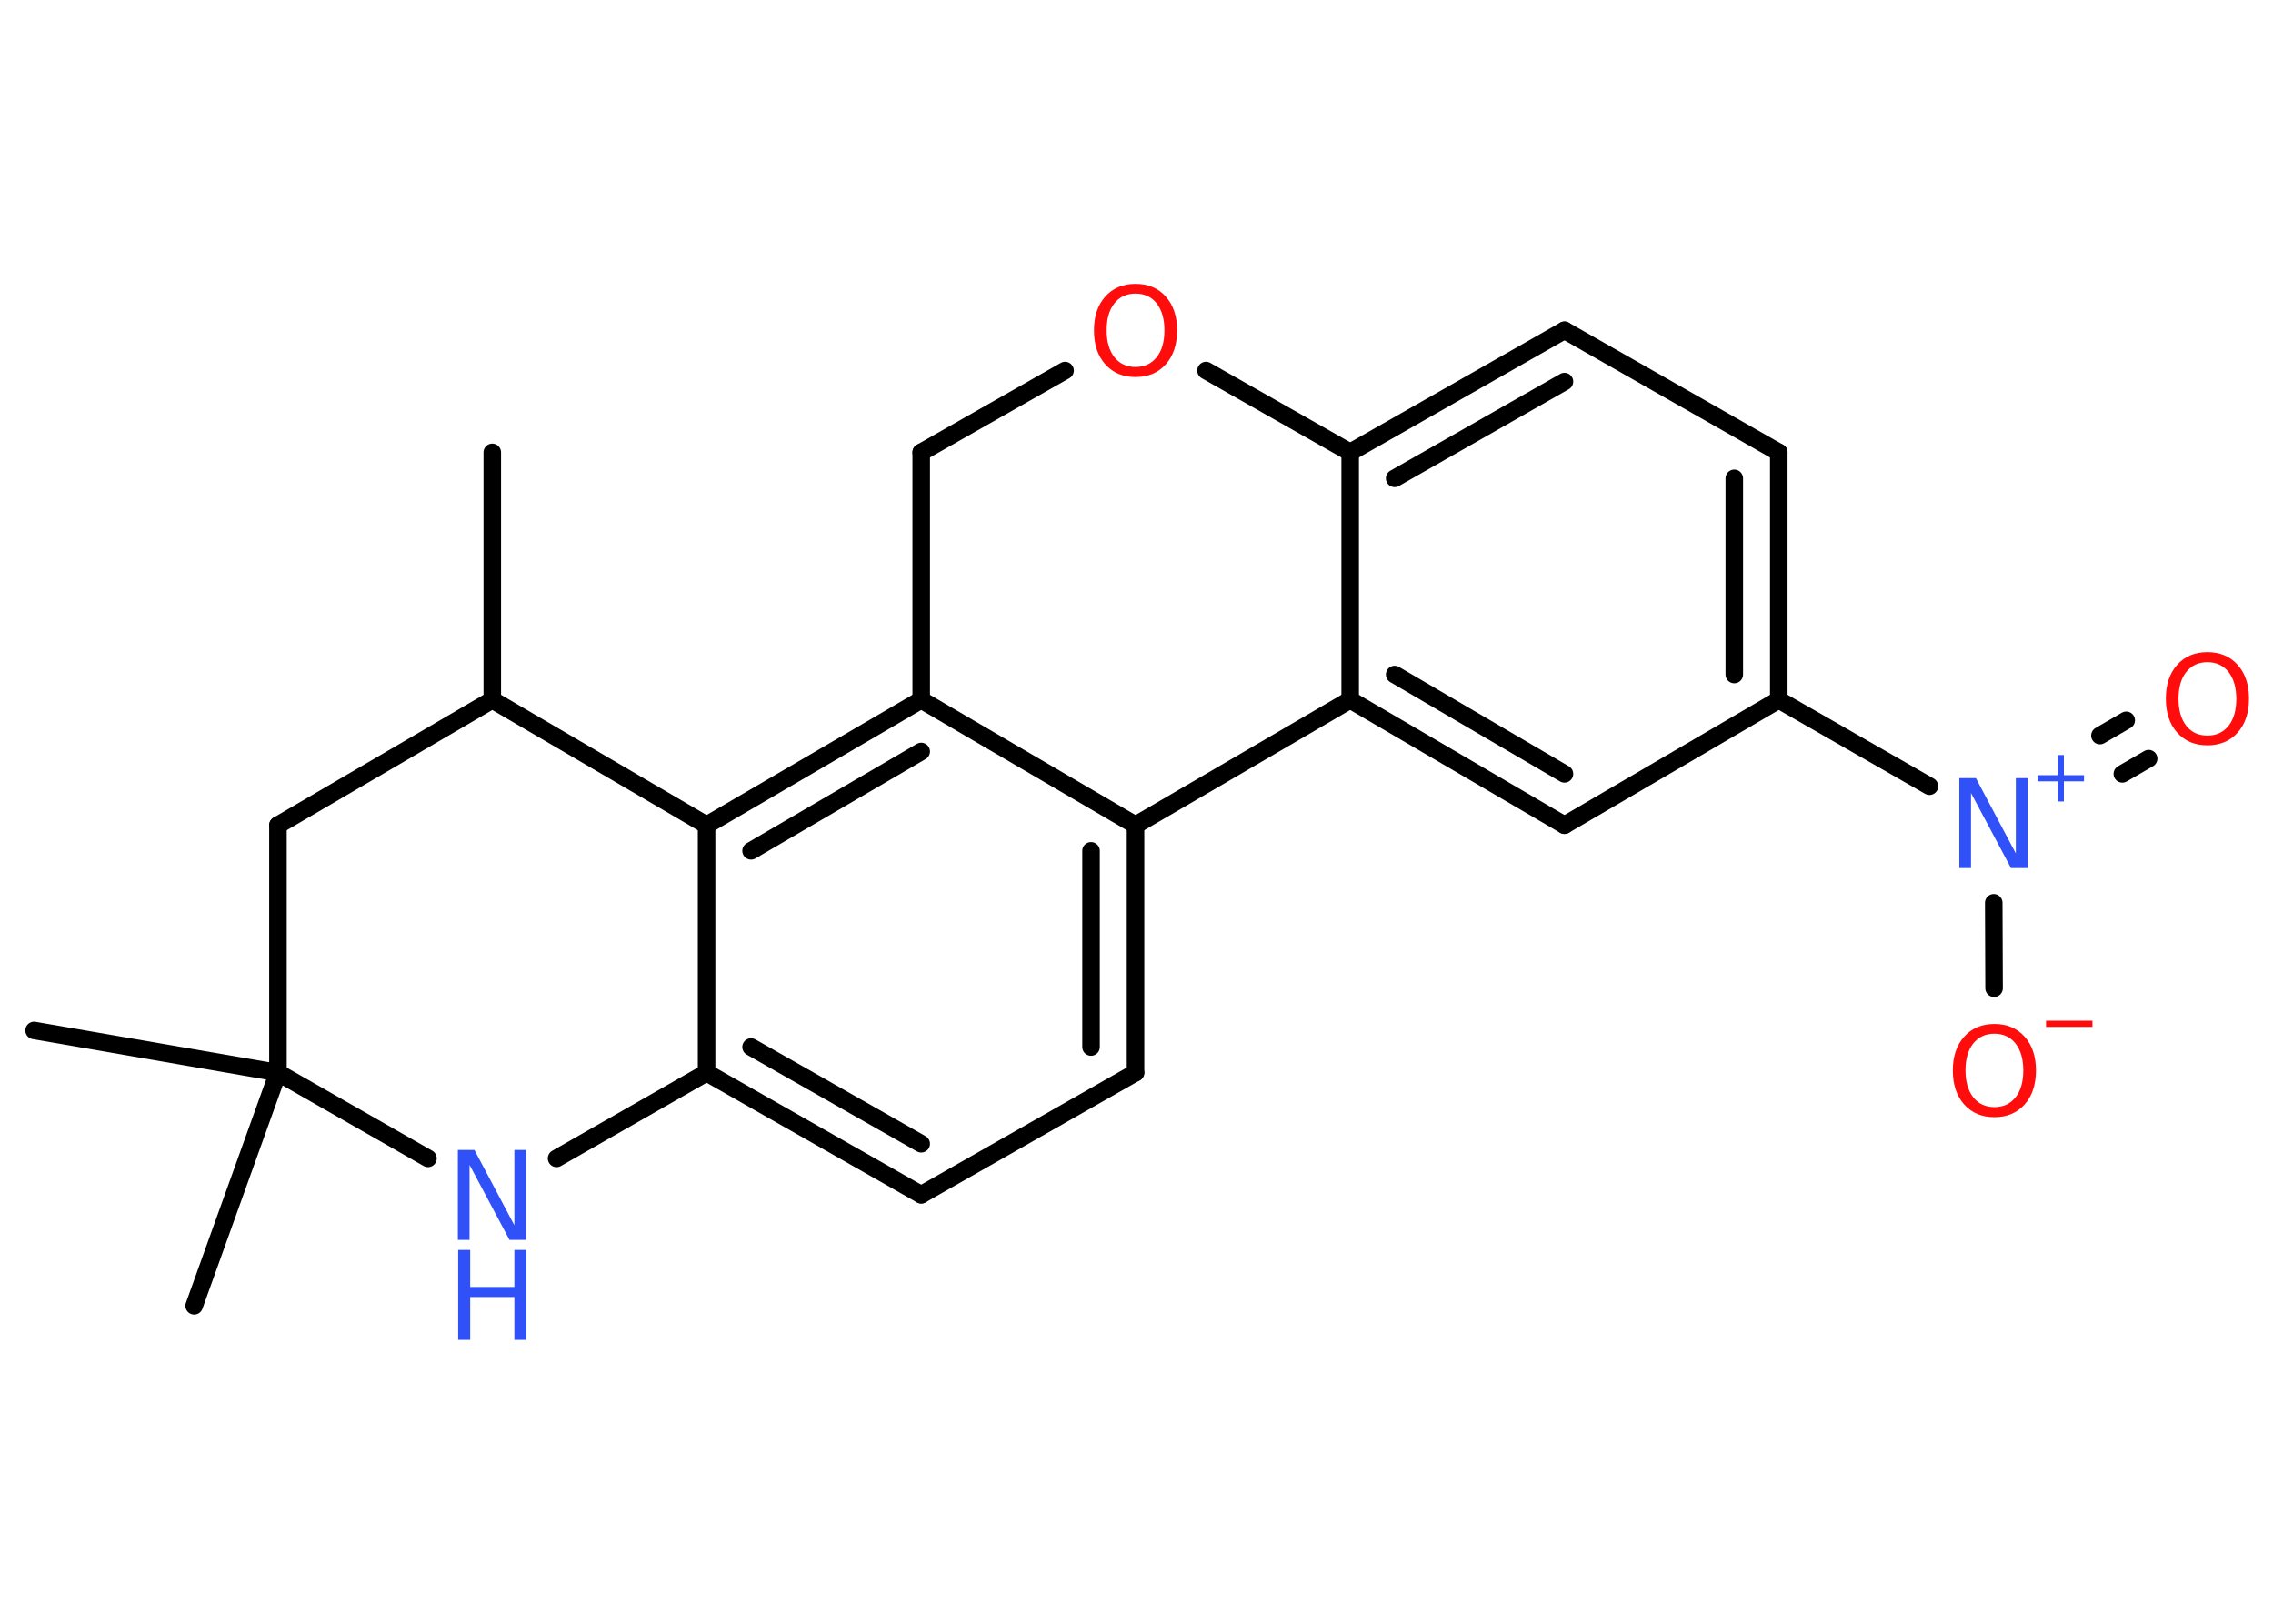 <?xml version='1.0' encoding='UTF-8'?>
<!DOCTYPE svg PUBLIC "-//W3C//DTD SVG 1.1//EN" "http://www.w3.org/Graphics/SVG/1.1/DTD/svg11.dtd">
<svg version='1.2' xmlns='http://www.w3.org/2000/svg' xmlns:xlink='http://www.w3.org/1999/xlink' width='70.0mm' height='50.0mm' viewBox='0 0 70.0 50.0'>
  <desc>Generated by the Chemistry Development Kit (http://github.com/cdk)</desc>
  <g stroke-linecap='round' stroke-linejoin='round' stroke='#000000' stroke-width='.54' fill='#FF0D0D'>
    <rect x='.0' y='.0' width='70.0' height='50.0' fill='#FFFFFF' stroke='none'/>
    <g id='mol1' class='mol'>
      <line id='mol1bnd1' class='bond' x1='15.16' y1='13.93' x2='15.16' y2='21.55'/>
      <line id='mol1bnd2' class='bond' x1='15.16' y1='21.55' x2='8.56' y2='25.41'/>
      <line id='mol1bnd3' class='bond' x1='8.56' y1='25.41' x2='8.56' y2='33.03'/>
      <line id='mol1bnd4' class='bond' x1='8.56' y1='33.03' x2='1.05' y2='31.73'/>
      <line id='mol1bnd5' class='bond' x1='8.56' y1='33.03' x2='5.98' y2='40.21'/>
      <line id='mol1bnd6' class='bond' x1='8.56' y1='33.03' x2='13.18' y2='35.67'/>
      <line id='mol1bnd7' class='bond' x1='17.14' y1='35.67' x2='21.76' y2='33.03'/>
      <g id='mol1bnd8' class='bond'>
        <line x1='21.76' y1='33.03' x2='28.37' y2='36.79'/>
        <line x1='23.13' y1='32.24' x2='28.37' y2='35.22'/>
      </g>
      <line id='mol1bnd9' class='bond' x1='28.37' y1='36.79' x2='34.97' y2='33.03'/>
      <g id='mol1bnd10' class='bond'>
        <line x1='34.97' y1='33.03' x2='34.97' y2='25.41'/>
        <line x1='33.6' y1='32.24' x2='33.6' y2='26.2'/>
      </g>
      <line id='mol1bnd11' class='bond' x1='34.97' y1='25.41' x2='28.37' y2='21.55'/>
      <g id='mol1bnd12' class='bond'>
        <line x1='28.37' y1='21.55' x2='21.76' y2='25.41'/>
        <line x1='28.37' y1='23.14' x2='23.13' y2='26.2'/>
      </g>
      <line id='mol1bnd13' class='bond' x1='21.76' y1='33.03' x2='21.76' y2='25.41'/>
      <line id='mol1bnd14' class='bond' x1='15.16' y1='21.55' x2='21.76' y2='25.41'/>
      <line id='mol1bnd15' class='bond' x1='28.37' y1='21.55' x2='28.37' y2='13.93'/>
      <line id='mol1bnd16' class='bond' x1='28.37' y1='13.93' x2='32.8' y2='11.41'/>
      <line id='mol1bnd17' class='bond' x1='37.14' y1='11.41' x2='41.58' y2='13.93'/>
      <g id='mol1bnd18' class='bond'>
        <line x1='48.18' y1='10.17' x2='41.58' y2='13.93'/>
        <line x1='48.18' y1='11.75' x2='42.95' y2='14.73'/>
      </g>
      <line id='mol1bnd19' class='bond' x1='48.18' y1='10.17' x2='54.78' y2='13.93'/>
      <g id='mol1bnd20' class='bond'>
        <line x1='54.78' y1='21.55' x2='54.78' y2='13.93'/>
        <line x1='53.41' y1='20.77' x2='53.41' y2='14.73'/>
      </g>
      <line id='mol1bnd21' class='bond' x1='54.78' y1='21.55' x2='59.42' y2='24.21'/>
      <g id='mol1bnd22' class='bond'>
        <line x1='64.67' y1='22.65' x2='65.48' y2='22.18'/>
        <line x1='65.36' y1='23.83' x2='66.17' y2='23.36'/>
      </g>
      <line id='mol1bnd23' class='bond' x1='61.4' y1='27.8' x2='61.41' y2='30.43'/>
      <line id='mol1bnd24' class='bond' x1='54.78' y1='21.55' x2='48.18' y2='25.41'/>
      <g id='mol1bnd25' class='bond'>
        <line x1='41.58' y1='21.55' x2='48.18' y2='25.41'/>
        <line x1='42.95' y1='20.77' x2='48.18' y2='23.83'/>
      </g>
      <line id='mol1bnd26' class='bond' x1='41.58' y1='13.93' x2='41.58' y2='21.55'/>
      <line id='mol1bnd27' class='bond' x1='34.97' y1='25.41' x2='41.58' y2='21.55'/>
      <g id='mol1atm7' class='atom'>
        <path d='M14.11 35.41h.5l1.23 2.32v-2.32h.36v2.77h-.51l-1.23 -2.31v2.31h-.36v-2.77z' stroke='none' fill='#3050F8'/>
        <path d='M14.11 38.49h.37v1.14h1.36v-1.14h.37v2.77h-.37v-1.32h-1.36v1.32h-.37v-2.77z' stroke='none' fill='#3050F8'/>
      </g>
      <path id='mol1atm15' class='atom' d='M34.97 9.04q-.41 .0 -.65 .3q-.24 .3 -.24 .83q.0 .52 .24 .83q.24 .3 .65 .3q.41 .0 .65 -.3q.24 -.3 .24 -.83q.0 -.52 -.24 -.83q-.24 -.3 -.65 -.3zM34.97 8.74q.58 .0 .93 .39q.35 .39 .35 1.04q.0 .66 -.35 1.05q-.35 .39 -.93 .39q-.58 .0 -.93 -.39q-.35 -.39 -.35 -1.05q.0 -.65 .35 -1.04q.35 -.39 .93 -.39z' stroke='none'/>
      <g id='mol1atm20' class='atom'>
        <path d='M60.35 23.96h.5l1.23 2.32v-2.32h.36v2.77h-.51l-1.23 -2.31v2.31h-.36v-2.77z' stroke='none' fill='#3050F8'/>
        <path d='M63.56 23.25v.62h.62v.19h-.62v.62h-.19v-.62h-.62v-.19h.62v-.62h.19z' stroke='none' fill='#3050F8'/>
      </g>
      <path id='mol1atm21' class='atom' d='M67.98 20.39q-.41 .0 -.65 .3q-.24 .3 -.24 .83q.0 .52 .24 .83q.24 .3 .65 .3q.41 .0 .65 -.3q.24 -.3 .24 -.83q.0 -.52 -.24 -.83q-.24 -.3 -.65 -.3zM67.98 20.08q.58 .0 .93 .39q.35 .39 .35 1.04q.0 .66 -.35 1.05q-.35 .39 -.93 .39q-.58 .0 -.93 -.39q-.35 -.39 -.35 -1.05q.0 -.65 .35 -1.04q.35 -.39 .93 -.39z' stroke='none'/>
      <g id='mol1atm22' class='atom'>
        <path d='M61.42 31.83q-.41 .0 -.65 .3q-.24 .3 -.24 .83q.0 .52 .24 .83q.24 .3 .65 .3q.41 .0 .65 -.3q.24 -.3 .24 -.83q.0 -.52 -.24 -.83q-.24 -.3 -.65 -.3zM61.42 31.53q.58 .0 .93 .39q.35 .39 .35 1.04q.0 .66 -.35 1.05q-.35 .39 -.93 .39q-.58 .0 -.93 -.39q-.35 -.39 -.35 -1.05q.0 -.65 .35 -1.04q.35 -.39 .93 -.39z' stroke='none'/>
        <path d='M63.01 31.43h1.43v.19h-1.43v-.19z' stroke='none'/>
      </g>
    </g>
  </g>
</svg>
